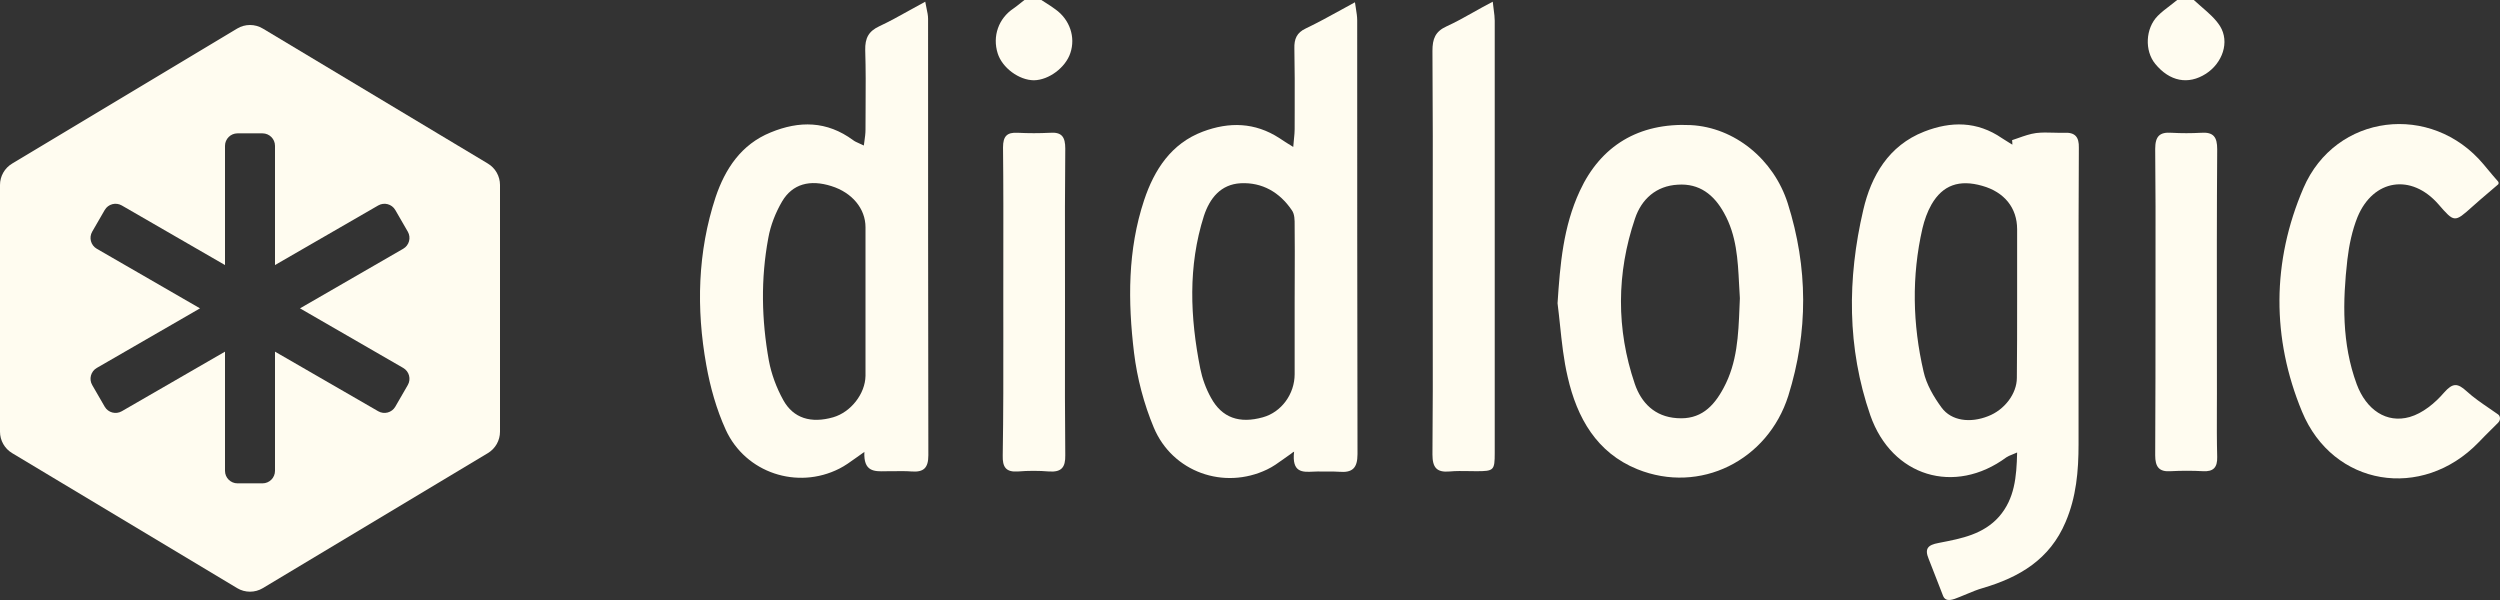 <svg width="100" height="24" viewBox="0 0 100 24" fill="none" xmlns="http://www.w3.org/2000/svg">
<rect x="0" y="0" width="100" height="24" fill="#333333" stroke="none"/>
<g clip-path="url(#clip0_2568_6455)">
<path d="M41.654 0C41.706 0.034 41.759 0.068 41.812 0.101C41.95 0.189 42.086 0.276 42.217 0.374C42.792 0.783 43.029 1.487 42.814 2.122C42.623 2.701 41.958 3.2 41.361 3.211C40.763 3.211 40.087 2.712 39.907 2.133C39.692 1.452 39.94 0.738 40.538 0.34C40.635 0.272 40.733 0.194 40.831 0.116C40.88 0.077 40.928 0.038 40.977 0H41.654Z" fill="#FFFCF0"/>
<path d="M99.664 17.168C99.752 17.081 99.839 16.994 99.925 16.908C100.042 16.79 100.007 16.637 99.925 16.578C99.804 16.492 99.681 16.408 99.559 16.325C99.248 16.112 98.938 15.9 98.663 15.648C98.302 15.319 98.111 15.308 97.761 15.705C97.4 16.125 96.905 16.533 96.386 16.681C95.462 16.942 94.65 16.397 94.267 15.364C93.67 13.742 93.704 12.062 93.895 10.383C93.963 9.804 94.087 9.214 94.301 8.681C94.932 7.16 96.454 6.933 97.536 8.17C98.178 8.908 98.178 8.908 98.9 8.261C99.105 8.075 99.314 7.898 99.522 7.721L99.523 7.72L99.526 7.718L99.528 7.716C99.661 7.603 99.794 7.49 99.925 7.376C99.953 7.352 99.948 7.287 99.925 7.262C99.786 7.106 99.652 6.945 99.519 6.786C99.459 6.713 99.399 6.641 99.339 6.57C97.254 4.085 93.422 4.539 92.137 7.523C90.874 10.462 90.863 13.526 92.081 16.465C93.32 19.461 96.882 20.028 99.136 17.702C99.309 17.52 99.487 17.344 99.663 17.169L99.664 17.168Z" fill="#FFFCF0"/>
<path fill-rule="evenodd" clip-rule="evenodd" d="M77.434 23.092C77.529 23.339 77.625 23.585 77.721 23.829C77.83 24.107 78.114 23.99 78.4 23.872C78.426 23.861 78.451 23.851 78.476 23.841C78.545 23.813 78.612 23.785 78.68 23.757C78.89 23.669 79.097 23.583 79.31 23.523C80.776 23.092 81.993 22.377 82.624 20.879C83.052 19.881 83.142 18.837 83.142 17.77V11.699C83.142 9.77 83.142 7.841 83.154 5.912C83.165 5.481 83.007 5.288 82.568 5.311C82.425 5.315 82.28 5.311 82.135 5.307C81.903 5.3 81.67 5.294 81.441 5.322C81.2 5.355 80.966 5.438 80.733 5.52C80.649 5.549 80.566 5.579 80.483 5.606C80.494 5.674 80.494 5.73 80.494 5.787C80.426 5.742 80.356 5.699 80.285 5.657C80.215 5.614 80.144 5.572 80.077 5.526C79.085 4.845 78.037 4.845 76.966 5.265C75.546 5.821 74.847 7.035 74.531 8.397C73.889 11.143 73.878 13.912 74.813 16.613C75.67 19.064 78.183 19.824 80.257 18.292C80.321 18.249 80.395 18.219 80.491 18.181C80.547 18.158 80.611 18.132 80.685 18.099C80.663 19.086 80.584 19.949 79.964 20.664C79.338 21.372 78.465 21.54 77.606 21.706L77.541 21.719C77.112 21.798 76.977 21.946 77.146 22.354C77.242 22.598 77.338 22.845 77.434 23.092ZM80.685 9.169V12.064C80.685 13.073 80.685 14.094 80.674 15.115C80.674 15.75 80.178 16.397 79.525 16.647C78.814 16.93 78.059 16.84 77.665 16.306C77.349 15.875 77.056 15.376 76.943 14.865C76.504 12.97 76.459 11.052 76.898 9.135C76.977 8.806 77.09 8.476 77.259 8.181C77.71 7.398 78.375 7.172 79.288 7.433C80.178 7.682 80.685 8.318 80.685 9.169Z" fill="#FFFCF0"/>
<path d="M88.073 0.284C87.964 0.191 87.856 0.097 87.752 0H87.087C86.994 0.078 86.898 0.151 86.802 0.224C86.631 0.354 86.461 0.483 86.31 0.635C85.814 1.135 85.78 2.031 86.208 2.553C86.783 3.257 87.527 3.404 88.237 2.95C88.902 2.519 89.195 1.679 88.801 1.044C88.615 0.752 88.344 0.518 88.073 0.284Z" fill="#FFFCF0"/>
<path fill-rule="evenodd" clip-rule="evenodd" d="M34.256 18.303C34.01 18.48 33.797 18.633 33.572 18.746C31.893 19.597 29.819 18.916 29.03 17.191C28.658 16.374 28.41 15.489 28.252 14.604C27.846 12.346 27.903 10.076 28.624 7.886C29.007 6.752 29.65 5.776 30.822 5.299C31.972 4.823 33.076 4.834 34.124 5.606C34.188 5.655 34.26 5.687 34.355 5.729C34.412 5.754 34.477 5.783 34.553 5.821C34.559 5.775 34.565 5.731 34.571 5.689L34.572 5.685L34.572 5.684C34.598 5.498 34.62 5.342 34.62 5.186C34.62 4.885 34.622 4.583 34.624 4.28C34.629 3.523 34.633 2.763 34.609 2.008C34.598 1.521 34.744 1.248 35.184 1.044C35.575 0.862 35.957 0.65 36.369 0.42C36.573 0.307 36.785 0.189 37.01 0.068C37.026 0.165 37.045 0.252 37.062 0.335C37.094 0.485 37.123 0.617 37.123 0.749C37.123 6.57 37.123 12.391 37.134 18.212C37.134 18.723 36.942 18.893 36.469 18.859C36.249 18.842 36.023 18.844 35.796 18.847C35.72 18.847 35.643 18.848 35.567 18.848C35.518 18.848 35.468 18.849 35.417 18.85C34.976 18.861 34.535 18.871 34.575 18.076C34.461 18.155 34.356 18.231 34.256 18.303ZM34.62 9.089C34.62 8.352 34.091 7.705 33.257 7.444C32.4 7.172 31.701 7.353 31.284 8.057C31.025 8.499 30.822 9.01 30.732 9.52C30.427 11.155 30.461 12.789 30.754 14.422C30.856 14.967 31.059 15.512 31.329 16C31.735 16.737 32.445 16.942 33.324 16.692C34.034 16.488 34.609 15.75 34.62 15.035V9.089Z" fill="#FFFCF0"/>
<path fill-rule="evenodd" clip-rule="evenodd" d="M51.343 18.361C51.434 18.295 51.525 18.229 51.617 18.167C51.673 18.122 51.719 18.088 51.764 18.065C51.666 18.909 52.1 18.887 52.525 18.866C52.592 18.863 52.658 18.859 52.722 18.859C52.843 18.864 52.963 18.863 53.084 18.861C53.245 18.86 53.406 18.858 53.567 18.871C54.097 18.916 54.3 18.723 54.3 18.167C54.288 12.38 54.288 6.604 54.288 0.817C54.288 0.664 54.263 0.504 54.231 0.305L54.231 0.301L54.23 0.299C54.22 0.234 54.209 0.165 54.198 0.091C54.017 0.189 53.843 0.285 53.673 0.379C53.176 0.653 52.716 0.906 52.237 1.135C51.865 1.305 51.764 1.566 51.775 1.94C51.792 2.749 51.79 3.557 51.788 4.366C51.787 4.635 51.786 4.905 51.786 5.174C51.786 5.287 51.775 5.4 51.761 5.537C51.751 5.635 51.739 5.746 51.73 5.878C51.471 5.719 51.324 5.628 51.178 5.526C50.197 4.891 49.171 4.868 48.112 5.265C46.849 5.742 46.173 6.786 45.767 8C45.102 9.997 45.114 12.062 45.362 14.116C45.486 15.126 45.756 16.159 46.151 17.101C46.895 18.882 48.957 19.608 50.682 18.78C50.917 18.669 51.131 18.514 51.343 18.361ZM51.789 11.073V11.081C51.788 11.413 51.786 11.744 51.786 12.074V14.967C51.786 15.761 51.257 16.488 50.513 16.692C49.577 16.953 48.878 16.715 48.439 15.909C48.236 15.546 48.089 15.137 48.01 14.74C47.605 12.698 47.514 10.655 48.157 8.635C48.394 7.92 48.833 7.376 49.622 7.33C50.49 7.285 51.189 7.694 51.673 8.408C51.788 8.566 51.787 8.8 51.786 9.014L51.786 9.067C51.794 9.733 51.791 10.404 51.789 11.073Z" fill="#FFFCF0"/>
<path fill-rule="evenodd" clip-rule="evenodd" d="M62.302 12.13C62.404 10.576 62.528 9.067 63.193 7.637C64.027 5.833 65.548 4.902 67.633 5.004C69.38 5.095 70.947 6.366 71.511 8.136C72.322 10.701 72.334 13.265 71.533 15.83C70.71 18.428 67.994 19.779 65.492 18.768C63.869 18.11 63.08 16.715 62.708 15.081C62.547 14.4 62.472 13.69 62.398 12.98C62.368 12.696 62.338 12.412 62.302 12.13ZM69.595 11.926C69.582 11.739 69.572 11.551 69.563 11.363C69.513 10.39 69.464 9.416 68.963 8.522C68.558 7.784 67.972 7.33 67.115 7.387C66.247 7.433 65.661 7.966 65.402 8.737C64.658 10.928 64.647 13.163 65.391 15.353C65.65 16.113 66.191 16.669 67.081 16.726C68.005 16.794 68.535 16.284 68.941 15.523C69.491 14.508 69.535 13.41 69.58 12.287C69.584 12.167 69.589 12.047 69.595 11.926Z" fill="#FFFCF0"/>
<path d="M59.749 0.391C59.736 0.295 59.722 0.189 59.71 0.068C59.428 0.214 59.17 0.359 58.924 0.497C58.559 0.702 58.218 0.893 57.861 1.055C57.41 1.26 57.298 1.555 57.298 2.031C57.315 4.328 57.313 6.619 57.31 8.913V8.914C57.31 9.679 57.309 10.445 57.309 11.211C57.309 11.789 57.31 12.368 57.31 12.948C57.313 14.688 57.315 16.433 57.298 18.178C57.298 18.701 57.467 18.905 57.985 18.859C58.243 18.835 58.494 18.84 58.748 18.844C58.85 18.846 58.953 18.848 59.056 18.848C59.755 18.848 59.789 18.814 59.789 18.122V0.828C59.789 0.692 59.771 0.556 59.749 0.391Z" fill="#FFFCF0"/>
<path d="M86.22 12.085C86.22 11.574 86.22 11.064 86.221 10.553C86.223 9.021 86.225 7.489 86.208 5.957C86.208 5.447 86.389 5.277 86.862 5.311C87.257 5.333 87.651 5.333 88.046 5.311C88.541 5.277 88.688 5.481 88.688 5.969C88.671 8.41 88.673 10.844 88.675 13.282L88.675 13.31C88.676 14.115 88.677 14.921 88.677 15.727C88.677 15.94 88.676 16.153 88.675 16.366C88.673 17.004 88.671 17.642 88.688 18.281C88.699 18.701 88.53 18.871 88.124 18.848C87.696 18.825 87.257 18.825 86.828 18.848C86.355 18.882 86.208 18.666 86.208 18.212C86.219 16.17 86.22 14.127 86.22 12.085Z" fill="#FFFCF0"/>
<path d="M40.133 10.496C40.133 11.007 40.132 11.518 40.132 12.028C40.132 12.441 40.132 12.854 40.133 13.267C40.135 14.916 40.136 16.563 40.109 18.224C40.098 18.678 40.233 18.893 40.718 18.859C41.135 18.825 41.552 18.825 41.958 18.859C42.454 18.893 42.623 18.701 42.611 18.201C42.595 16.686 42.597 15.164 42.599 13.646C42.6 13.14 42.6 12.635 42.6 12.13C42.6 11.614 42.6 11.098 42.599 10.582V10.581C42.597 9.036 42.595 7.494 42.611 5.946C42.611 5.481 42.476 5.277 42.003 5.311C41.575 5.333 41.135 5.333 40.707 5.311C40.278 5.288 40.121 5.447 40.121 5.901C40.138 7.433 40.135 8.965 40.133 10.496Z" fill="#FFFCF0"/>
<path fill-rule="evenodd" clip-rule="evenodd" d="M9.486 1.143C9.802 0.952 10.198 0.952 10.514 1.143L19.515 6.543C19.816 6.723 20 7.049 20 7.4V17.268C20 17.619 19.816 17.944 19.515 18.125L10.514 23.525C10.198 23.715 9.802 23.715 9.486 23.525L0.486 18.125C0.184 17.944 0 17.619 0 17.268V7.4C0 7.049 0.184 6.723 0.486 6.543L9.486 1.143ZM9 10.602L4.871 8.218C4.632 8.08 4.326 8.162 4.188 8.401L3.688 9.267C3.55 9.506 3.632 9.812 3.871 9.95L8 12.334L3.871 14.718C3.632 14.856 3.55 15.162 3.688 15.401L4.188 16.267C4.326 16.506 4.632 16.588 4.871 16.45L9 14.066V18.834C9 19.11 9.224 19.334 9.5 19.334H10.5C10.776 19.334 11 19.11 11 18.834V14.066L15.129 16.45C15.368 16.588 15.674 16.506 15.812 16.267L16.312 15.401C16.45 15.162 16.368 14.856 16.129 14.718L12 12.334L16.129 9.95C16.368 9.812 16.45 9.506 16.312 9.267L15.812 8.401C15.674 8.162 15.368 8.08 15.129 8.218L11 10.602V5.834C11 5.558 10.776 5.334 10.5 5.334H9.5C9.224 5.334 9 5.558 9 5.834V10.602Z" fill="#FFFCF0"/>
</g>
<defs>
<clipPath id="clip0_2568_6455">
<rect width="100" height="24" fill="white"/>
</clipPath>
</defs>
</svg>
